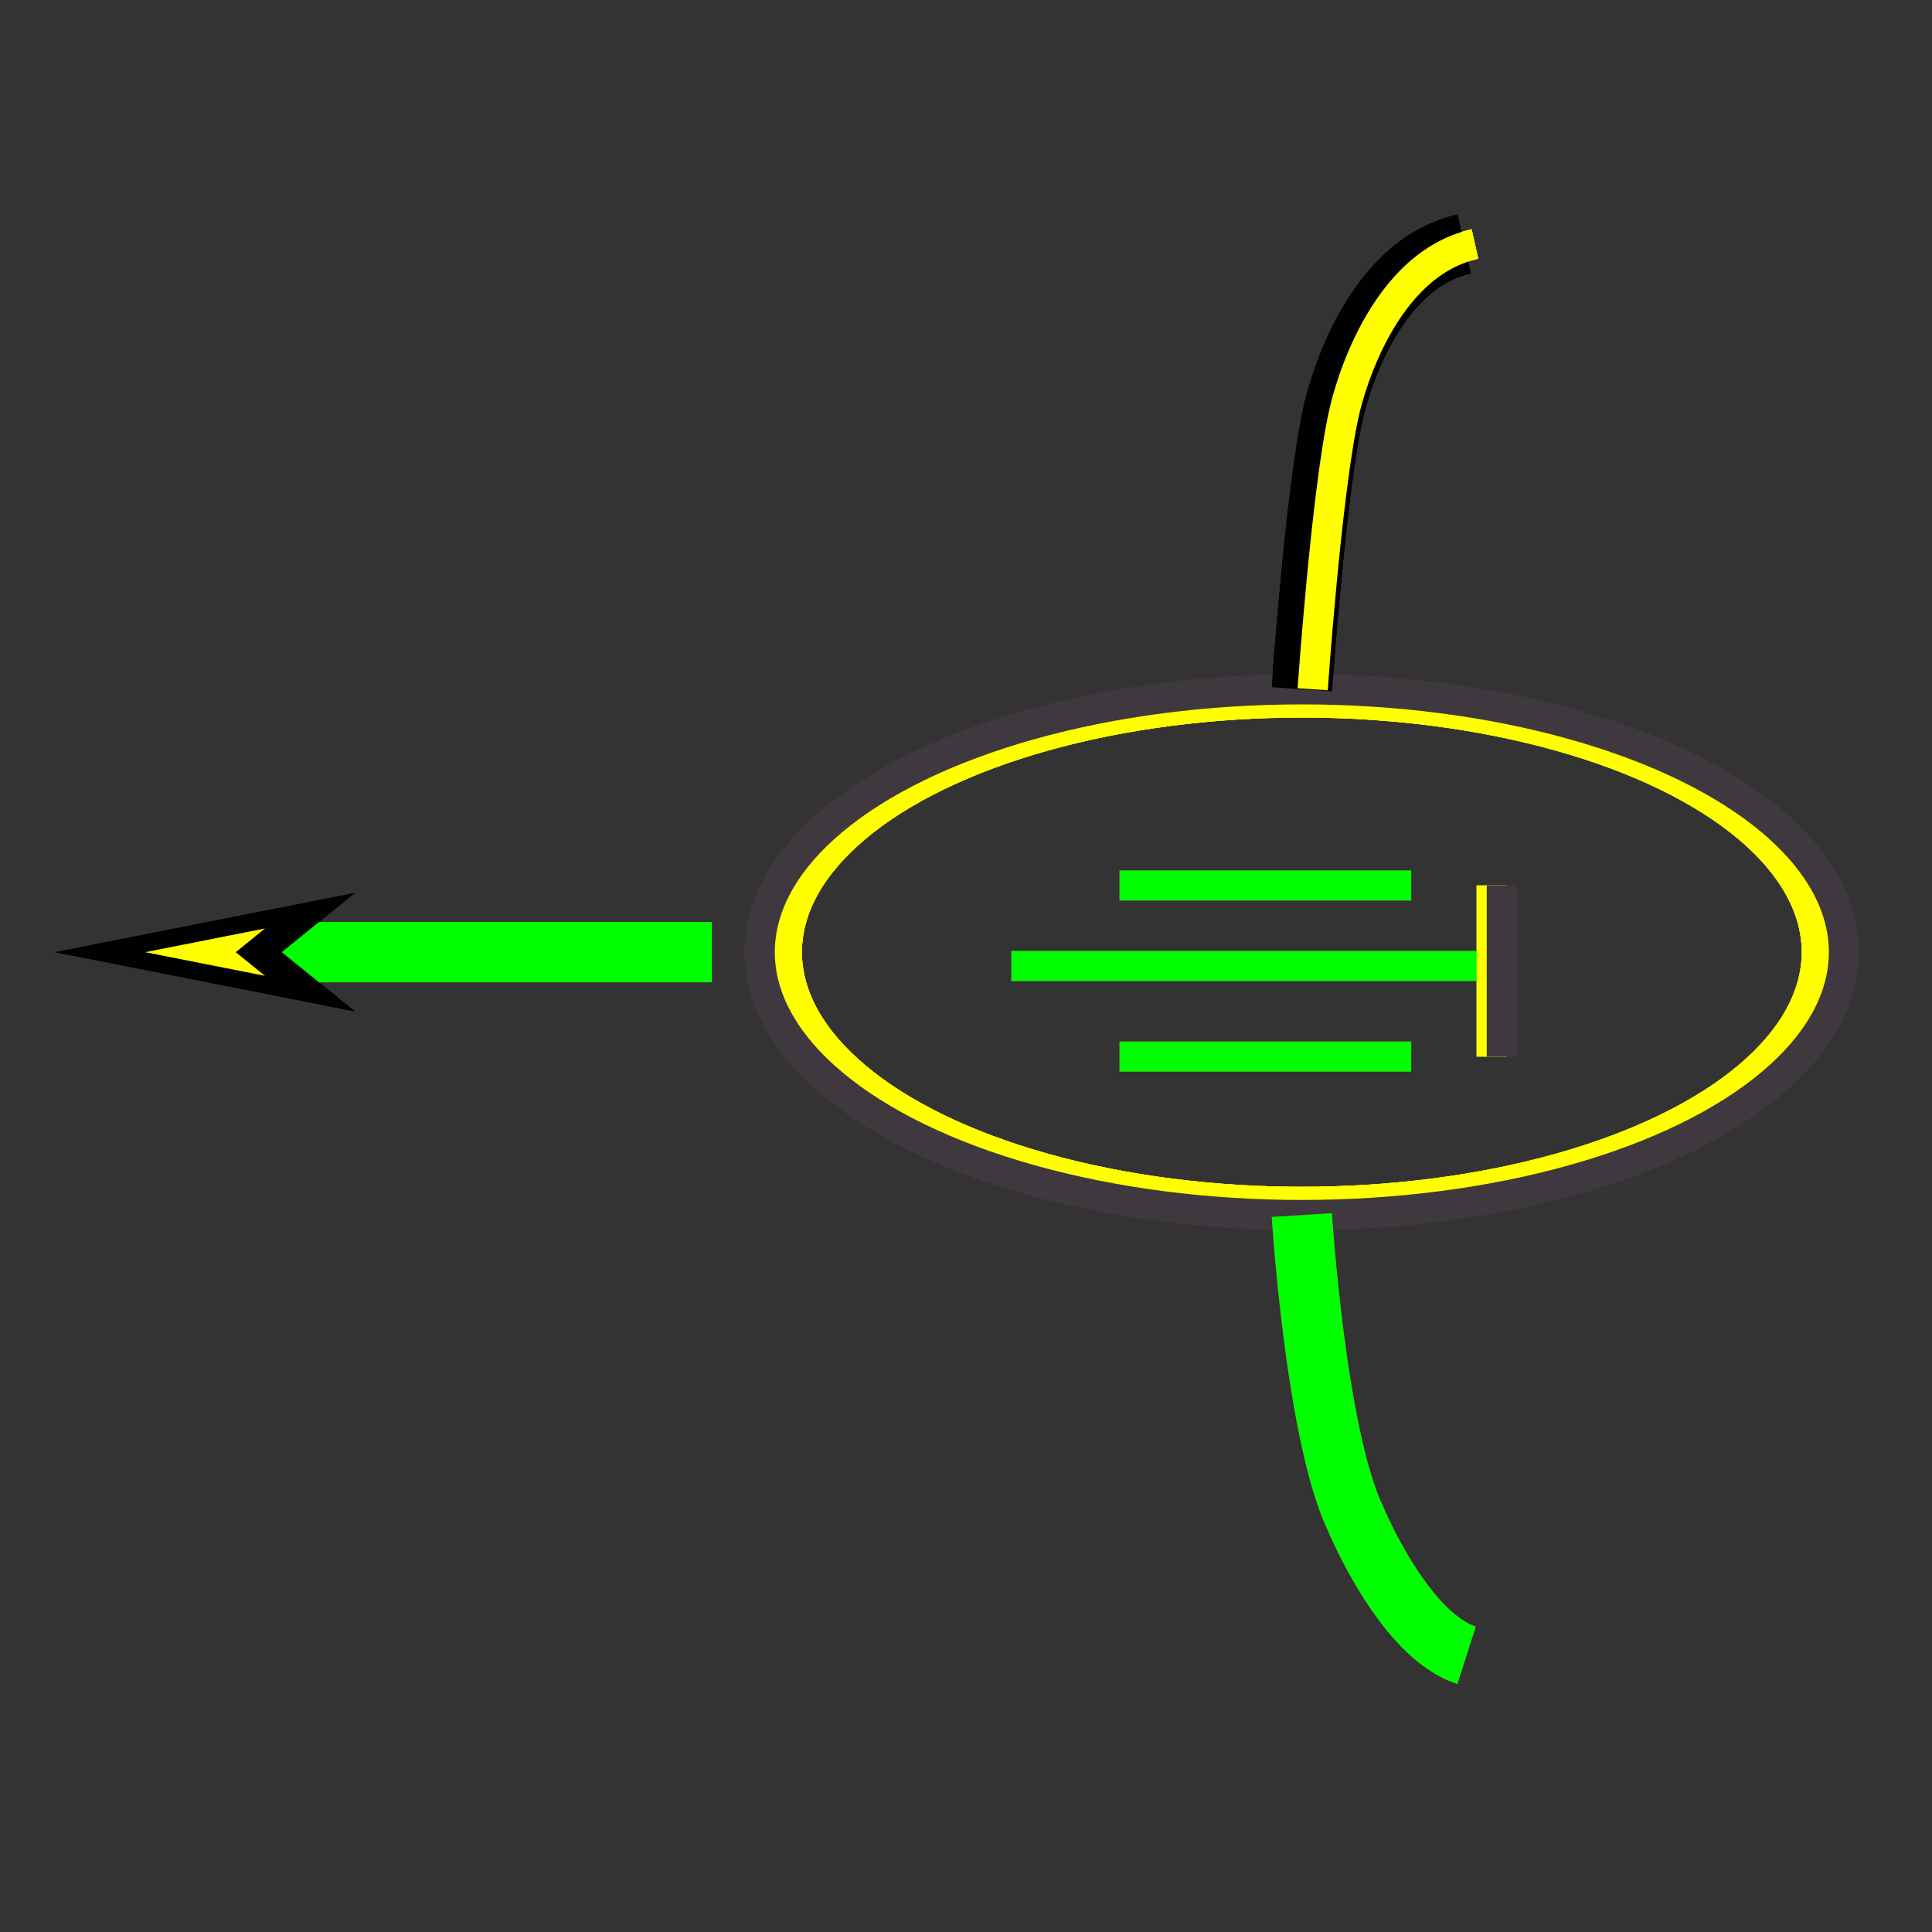 <?xml version="1.0" encoding="utf-8"?>
<!-- Generator: Adobe Illustrator 14.0.0, SVG Export Plug-In . SVG Version: 6.00 Build 43363)  -->
<!DOCTYPE svg PUBLIC "-//W3C//DTD SVG 1.1//EN" "http://www.w3.org/Graphics/SVG/1.1/DTD/svg11.dtd">
<svg version="1.1" id="图层_1" xmlns="http://www.w3.org/2000/svg" xmlns:xlink="http://www.w3.org/1999/xlink" x="0px" y="0px"
	 width="64px" height="64px" viewBox="0 0 64 64" enable-background="new 0 0 64 64" xml:space="preserve">
<rect x="0" y="0" width="64" height="64" fill="#333333" stroke="none"/>
<g id="Blue">
	<ellipse fill="none" stroke="#FFFF00" cx="43.125" cy="31.542" rx="17.06" ry="8.272"/>
	<ellipse fill="none" stroke="#3F383F" cx="43.125" cy="31.542" rx="17.958" ry="8.708"/>
	<path fill="none" stroke="#000100" stroke-width="2" d="M43.125,22.833c0,0,0.459-6.583,1.042-9.167c0,0,1-4.833,4.333-5.583"/>
	<path fill="none" stroke="#FFFF00" d="M43.484,22.833c0,0,0.459-6.583,1.042-9.167c0,0,1-4.833,4.333-5.583"/>
	<path fill="none" stroke="#0000FF" stroke-width="2" d="M43.125,40.25c0,0,0.459,7.334,1.792,10.084c0,0,1.584,3.834,3.667,4.5"/>
	<line fill="none" stroke="#0000FF" x1="49.75" y1="32" x2="33.5" y2="32"/>
	<line fill="none" stroke="#0000FF" x1="46.75" y1="29.333" x2="37.084" y2="29.333"/>
	<line fill="none" stroke="#0000FF" x1="46.75" y1="35" x2="37.084" y2="35"/>
	<line fill="none" stroke="#0000FF" stroke-width="2" x1="23.583" y1="31.542" x2="9.333" y2="31.542"/>
	<line fill="none" stroke="#FFFF00" x1="49.416" y1="29.333" x2="49.416" y2="35"/>
	<line fill="none" stroke="#3F383F" x1="49.75" y1="29.333" x2="49.75" y2="35"/>
	<polygon fill="#000100" points="11.75,33.5 1.833,31.542 11.75,29.583 9.333,31.542 	"/>
	<polygon fill="#FFFF00" points="8.775,32.325 4.809,31.542 8.775,30.758 7.809,31.542 	"/>
</g>
<g id="Red">
	<ellipse fill="none" stroke="#FFFF00" cx="43.125" cy="31.542" rx="17.06" ry="8.272"/>
	<ellipse fill="none" stroke="#3F383F" cx="43.125" cy="31.542" rx="17.958" ry="8.708"/>
	<path fill="none" stroke="#000100" stroke-width="2" d="M43.125,22.833c0,0,0.459-6.583,1.042-9.167c0,0,1-4.833,4.333-5.583"/>
	<path fill="none" stroke="#FFFF00" d="M43.484,22.833c0,0,0.459-6.583,1.042-9.167c0,0,1-4.833,4.333-5.583"/>
	<path fill="none" stroke="#FF0000" stroke-width="2" d="M43.125,40.25c0,0,0.459,7.334,1.792,10.084c0,0,1.584,3.834,3.667,4.5"/>
	<line fill="none" stroke="#FF0000" x1="49.75" y1="32" x2="33.5" y2="32"/>
	<line fill="none" stroke="#FF0000" x1="46.75" y1="29.333" x2="37.084" y2="29.333"/>
	<line fill="none" stroke="#FF0000" x1="46.75" y1="35" x2="37.084" y2="35"/>
	<line fill="none" stroke="#FF0000" stroke-width="2" x1="23.583" y1="31.542" x2="9.333" y2="31.542"/>
	<line fill="none" stroke="#FFFF00" x1="49.416" y1="29.333" x2="49.416" y2="35"/>
	<line fill="none" stroke="#3F383F" x1="49.75" y1="29.333" x2="49.75" y2="35"/>
	<polygon fill="#000100" points="11.75,33.5 1.833,31.542 11.75,29.583 9.333,31.542 	"/>
	<polygon fill="#FFFF00" points="8.775,32.325 4.809,31.542 8.775,30.758 7.809,31.542 	"/>
</g>
<g id="White">
	<ellipse fill="none" stroke="#FFFF00" cx="43.125" cy="31.542" rx="17.06" ry="8.272"/>
	<ellipse fill="none" stroke="#3F383F" cx="43.125" cy="31.542" rx="17.958" ry="8.708"/>
	<path fill="none" stroke="#000100" stroke-width="2" d="M43.125,22.833c0,0,0.459-6.583,1.042-9.167c0,0,1-4.833,4.333-5.583"/>
	<path fill="none" stroke="#FFFF00" d="M43.484,22.833c0,0,0.459-6.583,1.042-9.167c0,0,1-4.833,4.333-5.583"/>
	<path fill="none" stroke="#00FF00" stroke-width="2" d="M43.125,40.25c0,0,0.459,7.334,1.792,10.084c0,0,1.584,3.834,3.667,4.5"/>
	<line fill="none" stroke="#00FF00" x1="49.75" y1="32" x2="33.5" y2="32"/>
	<line fill="none" stroke="#00FF00" x1="46.75" y1="29.333" x2="37.084" y2="29.333"/>
	<line fill="none" stroke="#00FF00" x1="46.75" y1="35" x2="37.084" y2="35"/>
	<line fill="none" stroke="#00FF00" stroke-width="2" x1="23.583" y1="31.542" x2="9.333" y2="31.542"/>
	<line fill="none" stroke="#FFFF00" x1="49.416" y1="29.333" x2="49.416" y2="35"/>
	<line fill="none" stroke="#3F383F" x1="49.75" y1="29.333" x2="49.75" y2="35"/>
	<polygon fill="#000100" points="11.75,33.5 1.833,31.542 11.75,29.583 9.333,31.542 	"/>
	<polygon fill="#FFFF00" points="8.775,32.325 4.809,31.542 8.775,30.758 7.809,31.542 	"/>
</g>
</svg>
